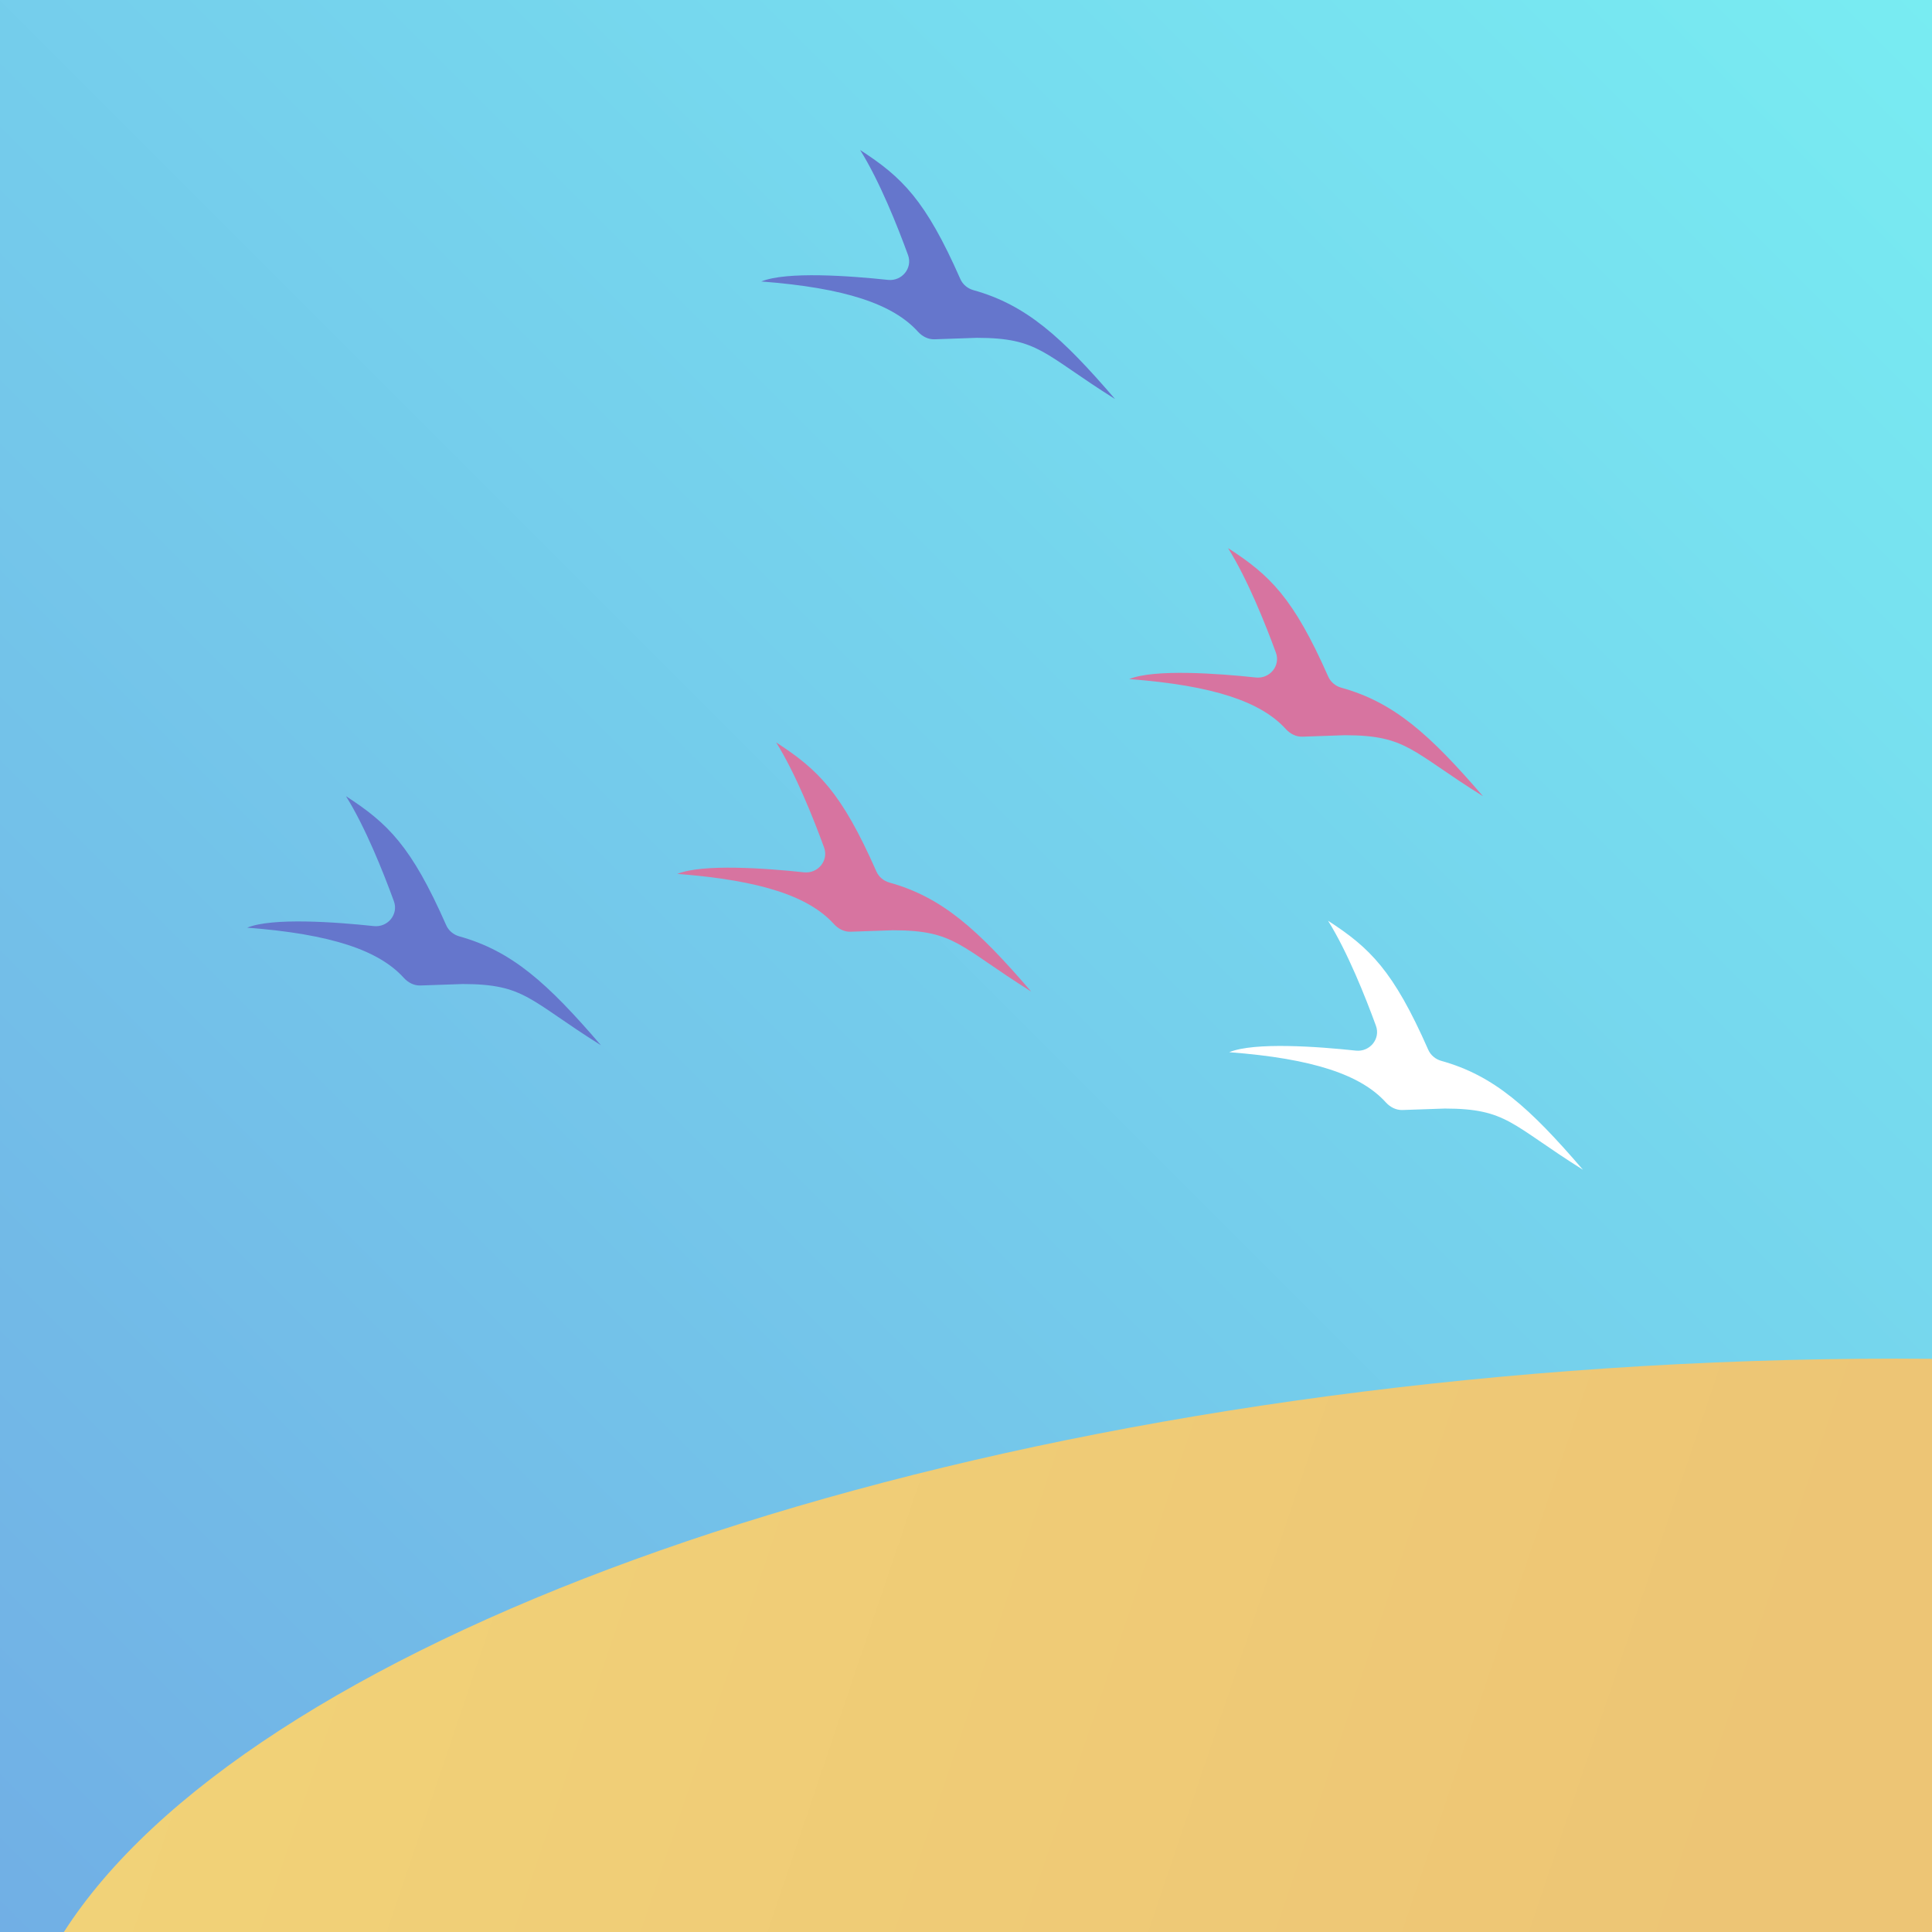 <svg width="2048" height="2048" viewBox="0 0 2048 2048" fill="none" xmlns="http://www.w3.org/2000/svg">
<g clip-path="url(#clip0_3104:7815)">
<rect width="2048" height="2048" fill="url(#paint0_linear_3104:7815)"/>
<path d="M1740.16 1448.19C930.446 1495.91 260.306 1747.39 67.714 2048H2048L2048 1440.41C1947.82 1439.51 1844.95 1442.02 1740.16 1448.19Z" fill="url(#paint1_linear_3104:7815)"/>
<g filter="url(#filter0_d_3104:7815)">
<path d="M1673 1235C1596.6 1187.12 1592.7 1170.2 1526.56 1170.11L1481.64 1171.66C1474.89 1171.89 1468.6 1168.59 1464.06 1163.59C1437.76 1134.54 1387.53 1117.19 1298 1110.38C1324.77 1099.43 1392.1 1104.41 1432.31 1108.7C1447 1110.26 1458.62 1096.25 1453.56 1082.37C1442.35 1051.66 1423.39 1004 1402.77 971C1447.19 999.819 1471.98 1023.77 1508.99 1107.76C1511.56 1113.58 1516.71 1117.85 1522.84 1119.56C1578.75 1135.15 1616.32 1169.03 1673 1235Z" fill="white"/>
</g>
<g filter="url(#filter1_d_3104:7815)">
<path d="M1567 839C1490.6 791.303 1486.7 774.447 1420.56 774.353L1375.62 775.902C1368.88 776.134 1362.6 772.846 1358.06 767.856C1331.76 738.924 1281.53 721.641 1192 714.85C1218.77 703.948 1286.08 708.902 1326.29 713.172C1340.99 714.732 1352.59 700.704 1347.51 686.828C1336.3 656.226 1317.36 608.834 1296.77 576C1341.19 604.707 1365.97 628.562 1402.98 712.215C1405.55 718.028 1410.71 722.29 1416.84 723.992C1472.75 739.528 1510.32 773.279 1567 839Z" fill="#D774A0"/>
</g>
<g filter="url(#filter2_d_3104:7815)">
<path d="M632 1103C555.599 1055.12 551.7 1038.2 485.561 1038.11L440.644 1039.66C433.891 1039.89 427.597 1036.59 423.061 1031.59C396.763 1002.54 346.532 985.194 257 978.377C283.772 967.433 351.101 972.409 391.314 976.696C406.002 978.261 417.617 964.251 412.556 950.373C401.355 919.659 382.39 872.003 361.772 839C406.195 867.819 430.977 891.766 467.991 975.756C470.556 981.576 475.714 985.847 481.84 987.556C537.755 1003.15 575.325 1037.03 632 1103Z" fill="#6576CC"/>
</g>
<g filter="url(#filter3_d_3104:7815)">
<path d="M1088 1046C1011.6 998.122 1007.7 981.201 941.561 981.108L896.644 982.661C889.891 982.895 883.597 979.594 879.061 974.586C852.763 945.543 802.532 928.194 713 921.377C739.772 910.433 807.101 915.409 847.314 919.696C862.002 921.261 873.617 907.251 868.556 893.373C857.355 862.659 838.39 815.003 817.772 782C862.195 810.819 886.977 834.766 923.991 918.756C926.556 924.576 931.714 928.847 937.84 930.556C993.755 946.151 1031.32 980.031 1088 1046Z" fill="#D774A0"/>
</g>
<g filter="url(#filter4_d_3104:7815)">
<path d="M1177 418C1100.6 370.122 1096.7 353.201 1030.56 353.108L985.644 354.661C978.891 354.895 972.597 351.594 968.061 346.586C941.763 317.543 891.532 300.194 802 293.377C828.772 282.433 896.101 287.409 936.314 291.696C951.002 293.261 962.617 279.251 957.556 265.373C946.355 234.659 927.39 187.003 906.772 154C951.195 182.819 975.977 206.766 1012.99 290.756C1015.56 296.576 1020.71 300.847 1026.84 302.556C1082.75 318.151 1120.32 352.031 1177 418Z" fill="#6576CC"/>
</g>
</g>
<defs>
<filter id="filter0_d_3104:7815" x="1298" y="971" width="382.5" height="271.5" filterUnits="userSpaceOnUse" color-interpolation-filters="sRGB">
<feFlood flood-opacity="0" result="BackgroundImageFix"/>
<feColorMatrix in="SourceAlpha" type="matrix" values="0 0 0 0 0 0 0 0 0 0 0 0 0 0 0 0 0 0 127 0" result="hardAlpha"/>
<feOffset dx="5" dy="5"/>
<feGaussianBlur stdDeviation="1.25"/>
<feColorMatrix type="matrix" values="0 0 0 0 0 0 0 0 0 0 0 0 0 0 0 0 0 0 0.25 0"/>
<feBlend mode="normal" in2="BackgroundImageFix" result="effect1_dropShadow_3104:7815"/>
<feBlend mode="normal" in="SourceGraphic" in2="effect1_dropShadow_3104:7815" result="shape"/>
</filter>
<filter id="filter1_d_3104:7815" x="1192" y="576" width="382.5" height="270.5" filterUnits="userSpaceOnUse" color-interpolation-filters="sRGB">
<feFlood flood-opacity="0" result="BackgroundImageFix"/>
<feColorMatrix in="SourceAlpha" type="matrix" values="0 0 0 0 0 0 0 0 0 0 0 0 0 0 0 0 0 0 127 0" result="hardAlpha"/>
<feOffset dx="5" dy="5"/>
<feGaussianBlur stdDeviation="1.25"/>
<feColorMatrix type="matrix" values="0 0 0 0 0 0 0 0 0 0 0 0 0 0 0 0 0 0 0.25 0"/>
<feBlend mode="normal" in2="BackgroundImageFix" result="effect1_dropShadow_3104:7815"/>
<feBlend mode="normal" in="SourceGraphic" in2="effect1_dropShadow_3104:7815" result="shape"/>
</filter>
<filter id="filter2_d_3104:7815" x="257" y="839" width="382.5" height="271.5" filterUnits="userSpaceOnUse" color-interpolation-filters="sRGB">
<feFlood flood-opacity="0" result="BackgroundImageFix"/>
<feColorMatrix in="SourceAlpha" type="matrix" values="0 0 0 0 0 0 0 0 0 0 0 0 0 0 0 0 0 0 127 0" result="hardAlpha"/>
<feOffset dx="5" dy="5"/>
<feGaussianBlur stdDeviation="1.25"/>
<feColorMatrix type="matrix" values="0 0 0 0 0 0 0 0 0 0 0 0 0 0 0 0 0 0 0.25 0"/>
<feBlend mode="normal" in2="BackgroundImageFix" result="effect1_dropShadow_3104:7815"/>
<feBlend mode="normal" in="SourceGraphic" in2="effect1_dropShadow_3104:7815" result="shape"/>
</filter>
<filter id="filter3_d_3104:7815" x="713" y="782" width="382.5" height="271.5" filterUnits="userSpaceOnUse" color-interpolation-filters="sRGB">
<feFlood flood-opacity="0" result="BackgroundImageFix"/>
<feColorMatrix in="SourceAlpha" type="matrix" values="0 0 0 0 0 0 0 0 0 0 0 0 0 0 0 0 0 0 127 0" result="hardAlpha"/>
<feOffset dx="5" dy="5"/>
<feGaussianBlur stdDeviation="1.25"/>
<feColorMatrix type="matrix" values="0 0 0 0 0 0 0 0 0 0 0 0 0 0 0 0 0 0 0.25 0"/>
<feBlend mode="normal" in2="BackgroundImageFix" result="effect1_dropShadow_3104:7815"/>
<feBlend mode="normal" in="SourceGraphic" in2="effect1_dropShadow_3104:7815" result="shape"/>
</filter>
<filter id="filter4_d_3104:7815" x="802" y="154" width="382.5" height="271.5" filterUnits="userSpaceOnUse" color-interpolation-filters="sRGB">
<feFlood flood-opacity="0" result="BackgroundImageFix"/>
<feColorMatrix in="SourceAlpha" type="matrix" values="0 0 0 0 0 0 0 0 0 0 0 0 0 0 0 0 0 0 127 0" result="hardAlpha"/>
<feOffset dx="5" dy="5"/>
<feGaussianBlur stdDeviation="1.25"/>
<feColorMatrix type="matrix" values="0 0 0 0 0 0 0 0 0 0 0 0 0 0 0 0 0 0 0.25 0"/>
<feBlend mode="normal" in2="BackgroundImageFix" result="effect1_dropShadow_3104:7815"/>
<feBlend mode="normal" in="SourceGraphic" in2="effect1_dropShadow_3104:7815" result="shape"/>
</filter>
<linearGradient id="paint0_linear_3104:7815" x1="2048" y1="0" x2="0" y2="2048" gradientUnits="userSpaceOnUse">
<stop stop-color="#78ECF2"/>
<stop offset="1" stop-color="#71AFE5"/>
</linearGradient>
<linearGradient id="paint1_linear_3104:7815" x1="-28" y1="1552.39" x2="1925.63" y2="2212.59" gradientUnits="userSpaceOnUse">
<stop stop-color="#F2D478"/>
<stop offset="0.927" stop-color="#EDC575"/>
</linearGradient>
<clipPath id="clip0_3104:7815">
<rect width="2048" height="2048" fill="white"/>
</clipPath>
</defs>
</svg>
